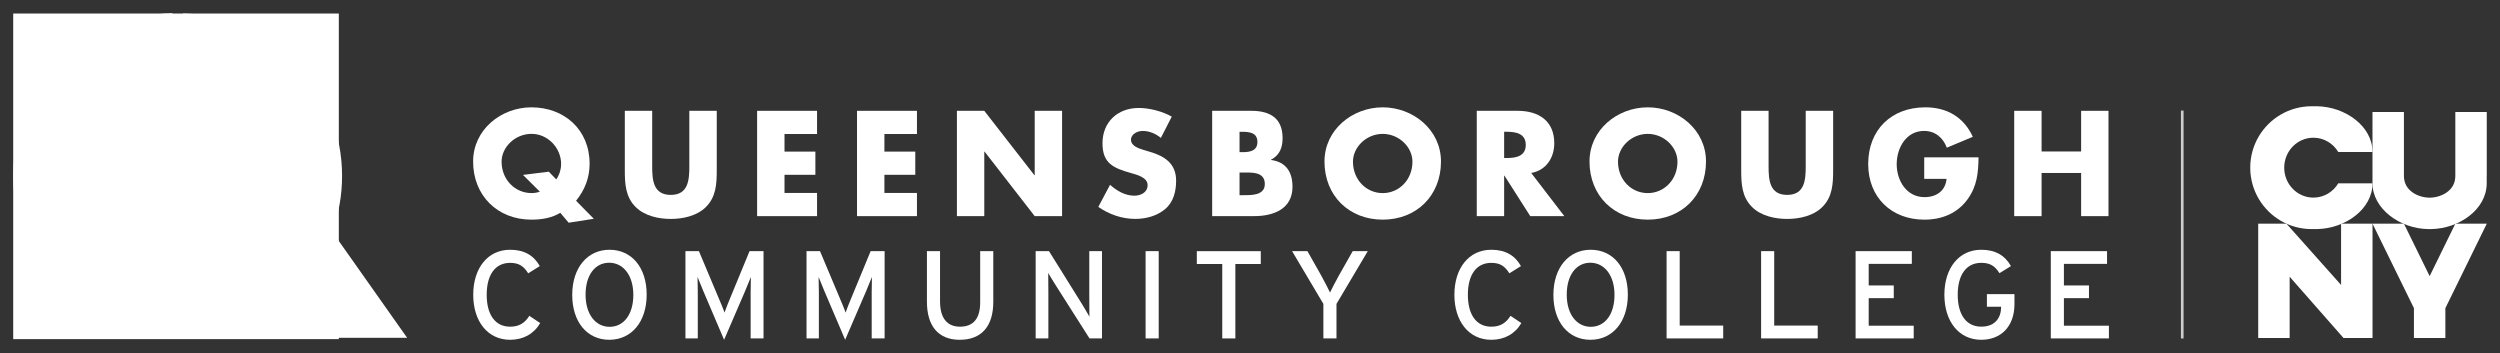 <svg id="eqtJsTML87a1" xmlns="http://www.w3.org/2000/svg" xmlns:xlink="http://www.w3.org/1999/xlink" viewBox="0 0 946.42 133.63" shape-rendering="geometricPrecision" text-rendering="geometricPrecision">
<rect x="0" y="0" width="946.42" height="133.63" fill="#333333" stroke="none"/>
<style><![CDATA[
#eqtJsTML87a42 {animation: eqtJsTML87a42_c_o 10000ms linear 1 normal forwards}@keyframes eqtJsTML87a42_c_o { 0% {opacity: 1} 10% {opacity: 1;animation-timing-function: cubic-bezier(0,0,0.58,1)} 20% {opacity: 0} 23% {opacity: 0;animation-timing-function: cubic-bezier(0.42,0,1,1)} 31% {opacity: 1} 100% {opacity: 1}} #eqtJsTML87a43 {animation: eqtJsTML87a43_c_o 10000ms linear 1 normal forwards}@keyframes eqtJsTML87a43_c_o { 0% {opacity: 1} 10% {opacity: 1;animation-timing-function: cubic-bezier(0,0,0.58,1)} 20% {opacity: 0} 23% {opacity: 0;animation-timing-function: cubic-bezier(0.42,0,1,1)} 33% {opacity: 1} 100% {opacity: 1}} #eqtJsTML87a44_tr {animation: eqtJsTML87a44_tr__tr 10000ms linear 1 normal forwards}@keyframes eqtJsTML87a44_tr__tr { 0% {transform: translate(90.54px,93.265px) rotate(0deg)} 10% {transform: translate(90.54px,93.265px) rotate(0deg);animation-timing-function: cubic-bezier(0.42,0,0.58,1)} 20% {transform: translate(90.54px,93.265px) rotate(180deg)} 23% {transform: translate(90.54px,93.265px) rotate(180deg);animation-timing-function: cubic-bezier(0.42,0,0.58,1)} 33% {transform: translate(90.54px,93.265px) rotate(360deg)} 100% {transform: translate(90.54px,93.265px) rotate(360deg)}} #eqtJsTML87a47_tr {animation: eqtJsTML87a47_tr__tr 10000ms linear 1 normal forwards}@keyframes eqtJsTML87a47_tr__tr { 0% {transform: translate(90.535px,93.16px) rotate(0deg)} 10% {transform: translate(90.535px,93.16px) rotate(0deg);animation-timing-function: cubic-bezier(0.42,0,0.58,1)} 20% {transform: translate(90.535px,93.16px) rotate(-180deg)} 23% {transform: translate(90.535px,93.16px) rotate(-180deg);animation-timing-function: cubic-bezier(0.42,0,0.58,1)} 33% {transform: translate(90.535px,93.16px) rotate(-360deg)} 100% {transform: translate(90.535px,93.16px) rotate(-360deg)}}
]]></style>
<g transform="translate(-24.582-29.468)"><g><g><polygon points="954.1,114.15 944.37,134 934.63,114.15 922.74,114.15 938.42,146.13 938.42,157.42 950.32,157.42 950.32,146.13 966,114.15" fill="#fff"/><polygon points="910.84,114.15 910.84,137.34 890.16,114.15 879.47,114.15 879.47,114.15 879.47,157.42 891.37,157.42 891.37,134.23 911.76,157.42 922.74,157.42 922.74,114.15" fill="#fff"/><path d="M965.99,95.98c0-1.57,0-3.15,0-4.72c0-1.44,0-2.87,0-4.26v0v0c0-8.26,0-15.14,0-15.14h-11.64-.26v15.14v8.98c0,1.06-.16,2.02-.5,2.89-.42,1.11-1.12,2.08-2.1,2.92-1.83,1.56-4.49,2.5-7.12,2.51v0v0c0,0-.01,0-.01,0s-.01,0-.01,0v0v0c-2.63-.01-5.29-.94-7.12-2.51-.98-.84-1.68-1.81-2.1-2.92-.33-.87-.5-1.83-.5-2.89v-8.98-15.14h-.26-11.64c0,0,0,6.88,0,15.14v0v0c0,1.39,0,2.82,0,4.26c0,1.57,0,3.15,0,4.72v2.89v0c0,9.57,10.33,17.17,21.07,17.32.11,0,.22,0,.33,0c.04,0,.08,0,.13,0c.03,0,.05,0,.08,0v0c0,0,.01,0,.01,0s.01,0,.01,0c.01,0,.01,0,.01,0v0c.02,0,.05,0,.07,0c.04,0,.08,0,.13,0c.11,0,.22,0,.33,0c10.74-.15,21.07-7.53,21.07-17.32v0-2.89Z" fill="#fff"/><path d="M909.78,98.87c-1.92,3.2-5.35,5.35-9.27,5.41-.05,0-.1,0-.15,0-6.1,0-11.05-5.08-11.05-11.34s4.95-11.34,11.05-11.34c.05,0,.1,0,.15,0c3.92.05,7.35,2.2,9.27,5.41h12.96c0-9.76-10.28-17.13-20.99-17.32-.03,0-.05,0-.08,0-.11,0-.22,0-.33,0-.04,0-.09,0-.13,0-.02,0-.05,0-.07,0v0c0,0-.01,0-.01,0s-.01,0-.01,0-.01,0-.01,0v0c-.03,0-.05,0-.08,0-.04,0-.08,0-.13,0-.11,0-.22,0-.33,0h-.87c-8.51,0-15.96,4.58-20.01,11.4-2.06,3.47-3.24,7.52-3.24,11.85v0c0,0,0,0,0,0s0,0,0,0v0c0,4.33,1.19,8.38,3.24,11.85c4.05,6.83,11.5,11.4,20.01,11.4h.87c.11,0,.22,0,.33,0c.04,0,.09,0,.13,0c.03,0,.05,0,.08,0v0c0,0,.01,0,.01,0s.01,0,.01,0c.01,0,.01,0,.01,0v0c.02,0,.05,0,.07,0c.04,0,.09,0,.13,0c.11,0,.22,0,.33,0c.03,0,.05,0,.08,0c10.72-.19,20.99-7.56,20.99-17.32h-12.96Z" fill="#fff"/></g><line x1="850.71" y1="71.33" x2="850.71" y2="157.6" opacity="0.75" fill="#fff" stroke="#fff" stroke-miterlimit="10"/><g><path d="M800.95,157.58v-33.04h21.29v4.82h-16.33v8.17h9.49v4.81h-9.49v10.43h17.04v4.81h-22Z" fill="#fff"/><path d="M774.63,158.1c-8.54,0-13.97-7.03-13.97-17.04s5.43-17.04,13.97-17.04c5.38,0,8.97,2.17,11.23,6.18l-4.34,2.69c-1.7-2.69-3.49-3.92-6.89-3.92-5.76,0-8.92,4.67-8.92,12.08s3.16,12.08,8.92,12.08c5.38,0,7.51-3.54,7.51-7.41v-.14h-5.38v-4.77h10.43v3.82c-.01,8.52-5.2,13.47-12.56,13.47Z" fill="#fff"/><path d="M727.05,157.58v-33.04h21.29v4.82h-16.33v8.17h9.49v4.81h-9.49v10.43h17.04v4.81h-22Z" fill="#fff"/><path d="M691.28,157.58v-33.04h4.96v28.18h16.47v4.86h-21.43Z" fill="#fff"/><path d="M655.5,157.58v-33.04h4.96v28.18h16.47v4.86h-21.43Z" fill="#fff"/><path d="M626.67,158.1c-8.35,0-14.02-6.7-14.02-16.99s5.76-17.09,14.11-17.09c8.4,0,14.07,6.7,14.07,16.99c0,10.3-5.76,17.09-14.16,17.09Zm-.05-29.17c-5.24,0-8.92,4.58-8.92,12.08s3.82,12.18,9.11,12.18c5.24,0,8.97-4.58,8.97-12.08s-3.87-12.18-9.16-12.18Z" fill="#fff"/><path d="M589.14,158.1c-8.54,0-13.97-7.03-13.97-17.04s5.43-17.04,13.97-17.04c5.38,0,8.97,2.17,11.23,6.18l-4.39,2.74c-1.7-2.69-3.45-3.96-6.84-3.96-5.76,0-8.87,4.67-8.87,12.08s3.11,12.08,8.87,12.08c3.45,0,5.57-1.42,7.27-4.11l4.11,2.74c-2.36,4.07-6.37,6.33-11.38,6.33Z" fill="#fff"/><path d="M530.53,144.51v13.07h-4.96v-13.07l-11.85-19.97h5.81l5.15,9.11c1.13,2.03,2.83,5.33,3.4,6.56.57-1.23,2.22-4.39,3.4-6.51l5.19-9.16h5.71l-11.85,19.97Z" fill="#fff"/><path d="M492.25,129.41v28.18h-4.96v-28.18h-9.63v-4.86h24.21v4.86h-9.62Z" fill="#fff"/><path d="M458.27,157.58v-33.04h4.96v33.04h-4.96Z" fill="#fff"/><path d="M437.03,157.58l-13.17-20.72c-.8-1.23-1.94-3.21-2.45-4.06c0,1.23.05,5.81.05,7.65v17.13h-4.81v-33.04h5.05l12.56,20.15c.85,1.37,2.27,3.82,2.74,4.67c0-1.23-.05-5.95-.05-7.79v-17.04h4.81v33.04h-4.73Z" fill="#fff"/><path d="M387.9,158.1c-8.17,0-12.41-5.29-12.41-14.4v-19.16h4.96v19.02c0,6.23,2.6,9.58,7.55,9.58c5.19,0,7.65-3.21,7.65-9.25v-19.35h4.96v19.26c-.02,9.25-4.5,14.3-12.71,14.3Z" fill="#fff"/><path d="M354.58,157.58v-17.46c0-1.98.05-4.86.09-5.81-.38.94-1.32,3.3-2.12,5.19l-8.02,18.6-7.93-18.6c-.8-1.89-1.75-4.25-2.12-5.19.05.94.1,3.82.1,5.81v17.46h-4.67v-33.04h5.1l7.41,17.61c.8,1.89,1.84,4.29,2.27,5.66.47-1.37,1.42-3.73,2.22-5.66l7.27-17.61h5.29v33.04h-4.89Z" fill="#fff"/><path d="M308.75,157.58v-17.46c0-1.98.05-4.86.09-5.81-.38.94-1.32,3.3-2.12,5.19l-8.02,18.6-7.93-18.6c-.8-1.89-1.75-4.25-2.12-5.19.05.94.09,3.82.09,5.81v17.46h-4.67v-33.04h5.1l7.41,17.61c.8,1.89,1.84,4.29,2.27,5.66.47-1.37,1.42-3.73,2.22-5.66l7.27-17.61h5.29v33.04h-4.88Z" fill="#fff"/><path d="M255.23,158.1c-8.35,0-14.02-6.7-14.02-16.99s5.76-17.09,14.11-17.09c8.4,0,14.07,6.7,14.07,16.99c0,10.3-5.76,17.09-14.16,17.09Zm-.05-29.17c-5.24,0-8.92,4.58-8.92,12.08s3.82,12.18,9.11,12.18c5.24,0,8.97-4.58,8.97-12.08s-3.87-12.18-9.16-12.18Z" fill="#fff"/><path d="M217.7,158.1c-8.54,0-13.97-7.03-13.97-17.04s5.43-17.04,13.97-17.04c5.38,0,8.97,2.17,11.23,6.18l-4.39,2.74c-1.7-2.69-3.45-3.96-6.84-3.96-5.76,0-8.87,4.67-8.87,12.08s3.12,12.08,8.87,12.08c3.45,0,5.57-1.42,7.27-4.11l4.11,2.74c-2.36,4.07-6.37,6.33-11.38,6.33Z" fill="#fff"/></g><g><path d="M812.43,86.81v-15.39h10.36v39.87h-10.36v-16.34h-14.97v16.34h-10.36v-39.87h10.36v15.39h14.97Z" fill="#fff"/><path d="M773.6,89.03c-.11,5.82-.53,10.79-4.07,15.76-3.91,5.45-9.78,7.83-16.45,7.83-12.53,0-21.26-8.51-21.26-21.05c0-12.96,8.78-21.47,21.63-21.47c8.2,0,14.54,3.7,17.98,11.16l-9.84,4.12c-1.43-3.81-4.44-6.35-8.62-6.35-6.82,0-10.36,6.5-10.36,12.59c0,6.19,3.7,12.48,10.52,12.48c4.49,0,7.93-2.33,8.36-6.93h-8.46v-8.14h20.57Z" fill="#fff"/><path d="M718.55,71.42v22.42c0,5.13-.21,10.21-4.18,14.07-3.33,3.28-8.57,4.44-13.22,4.44s-9.89-1.16-13.22-4.44c-3.97-3.86-4.18-8.94-4.18-14.07v-22.42h10.36v20.99c0,5.18.37,10.84,7.03,10.84s7.03-5.66,7.03-10.84v-20.99h10.38Z" fill="#fff"/><path d="M670.42,90.62c0,12.9-9.25,22-22.05,22s-22.05-9.1-22.05-22c0-12.06,10.58-20.52,22.05-20.52s22.05,8.46,22.05,20.52Zm-33.32.05c0,6.87,5.08,11.9,11.26,11.9s11.26-5.02,11.26-11.9c0-5.5-5.08-10.52-11.26-10.52s-11.26,5.02-11.26,10.52Z" fill="#fff"/><path d="M616.79,111.29h-12.9l-9.78-15.34h-.11v15.34h-10.36v-39.87h15.49c7.88,0,13.85,3.75,13.85,12.27c0,5.5-3.07,10.26-8.73,11.26l12.54,16.34ZM594,89.29h1c3.38,0,7.19-.63,7.19-4.97s-3.81-4.97-7.19-4.97h-1v9.94Z" fill="#fff"/><path d="M570.09,90.62c0,12.9-9.25,22-22.05,22s-22.05-9.1-22.05-22c0-12.06,10.58-20.52,22.05-20.52s22.05,8.46,22.05,20.52Zm-33.32.05c0,6.87,5.08,11.9,11.26,11.9c6.19,0,11.26-5.02,11.26-11.9c0-5.5-5.08-10.52-11.26-10.52s-11.26,5.02-11.26,10.52Z" fill="#fff"/><path d="M483.47,111.29v-39.87h14.81c7.09,0,11.85,2.75,11.85,10.36c0,3.6-1.16,6.5-4.39,8.14v.11c5.71.74,8.14,4.6,8.14,10.15c0,8.36-7.14,11.1-14.44,11.1h-15.97Zm10.36-24.22h1.16c2.75,0,5.61-.48,5.61-3.86c0-3.65-3.23-3.86-6.03-3.86h-.74v7.72Zm0,16.29h1.32c3.07,0,8.25.16,8.25-4.23c0-4.81-5.13-4.34-8.51-4.34h-1.06v8.57Z" fill="#fff"/><path d="M464.05,81.68c-1.9-1.59-4.34-2.64-6.87-2.64-1.9,0-4.44,1.11-4.44,3.33c0,2.33,2.8,3.23,4.6,3.81l2.64.79c5.55,1.64,9.84,4.44,9.84,10.89c0,3.97-.95,8.04-4.12,10.73-3.12,2.64-7.3,3.75-11.32,3.75-5.02,0-9.94-1.69-14.01-4.55l4.44-8.36c2.59,2.27,5.66,4.12,9.2,4.12c2.43,0,5.02-1.22,5.02-4.02c0-2.91-4.07-3.91-6.29-4.55-6.5-1.85-10.79-3.54-10.79-11.26c0-8.09,5.76-13.38,13.75-13.38c4.02,0,8.94,1.27,12.48,3.28l-4.13,8.06Z" fill="#fff"/><path d="M386.84,71.42h10.36L416.18,95.8h.11v-24.38h10.36v39.87h-10.36L397.31,86.86h-.11v24.43h-10.36v-39.87Z" fill="#fff"/><path d="M359.39,80.2v6.66h11.69v8.78h-11.69v6.87h12.32v8.78h-22.69v-39.87h22.69v8.78h-12.32Z" fill="#fff"/><path d="M321.57,80.2v6.66h11.69v8.78h-11.69v6.87h12.32v8.78h-22.69v-39.87h22.69v8.78h-12.32Z" fill="#fff"/><path d="M295.92,71.42v22.42c0,5.13-.21,10.21-4.18,14.07-3.33,3.28-8.57,4.44-13.22,4.44s-9.89-1.16-13.22-4.44c-3.97-3.86-4.18-8.94-4.18-14.07v-22.42h10.36v20.99c0,5.18.37,10.84,7.03,10.84s7.03-5.66,7.03-10.84v-20.99h10.38Z" fill="#fff"/><path d="M239.86,113.78l-3.17-3.75c-3.07,1.85-6.66,2.59-10.95,2.59-12.8,0-22.05-9.1-22.05-22c0-12.06,10.58-20.52,22.05-20.52c12.43,0,22.05,8.41,22.05,21.36c0,5.29-1.8,9.89-5.13,14.01l6.72,6.82-9.52,1.49Zm-4.71-16.4c1.22-1.69,1.85-3.86,1.85-5.87c0-5.98-4.97-11.37-11.21-11.37-6.19,0-11.32,5.02-11.32,10.52c0,6.87,5.13,11.9,11.32,11.9c1.06,0,2.12-.16,3.17-.53l-6.4-6.35l9.78-1.22l2.81,2.92Z" fill="#fff"/></g></g><g transform="matrix(.95 0 0 0.95 5.207 7.657)"><path id="eqtJsTML87a42" d="M152.79,115.27c2.6-7.11,3.92-14.57,3.92-22.2c0-17.05-6.58-33.14-18.52-45.32-11.92-12.16-27.84-19.05-44.84-19.41h-.01v33.63c16.11,1.51,28.25,14.86,28.25,31.07s-12.14,29.55-28.25,31.07v33.63h.01c8.89-.19,17.45-2.13,25.45-5.78l4.63,5.61h59.21l-29.85-42.3Z" fill="#fff"/><g id="eqtJsTML87a43"><g id="eqtJsTML87a44_tr" transform="translate(90.54,93.265) rotate(0)"><g transform="translate(-90.54,-93.265)"><rect width="94" height="94" rx="0" ry="0" transform="translate(43.55 46.24)" fill="#fff"/><path d="M89.09,124.14c-16.08-1.49-28.67-14.62-28.67-31.09s12.59-29.6,28.67-31.09v-15.66c-25.3.79-45.55,21.54-45.56,47.03h.01c.01,25.28,20.5,45.86,45.55,46.96v-16.15Z" fill="#fff"/></g></g><g id="eqtJsTML87a47_tr" transform="translate(90.535,93.16) rotate(0)"><g transform="translate(-90.535,-93.16)"><rect width="129.75" height="129.75" rx="0" ry="0" transform="translate(25.66 28.35)" fill="#fff"/><path d="M89.08,28.22c-17.02.37-32.96,7.29-44.89,19.47C32.24,59.88,25.66,76,25.66,93.07c.01,17.07,6.59,33.18,18.53,45.36c11.93,12.16,27.87,19.07,44.88,19.44h.01v-15.09c-26.72-.61-48.27-22.75-48.27-49.61s21.56-48.76,48.28-49.37v-15.58h-.01Z" fill="#fff"/></g></g></g></g></g></svg>
